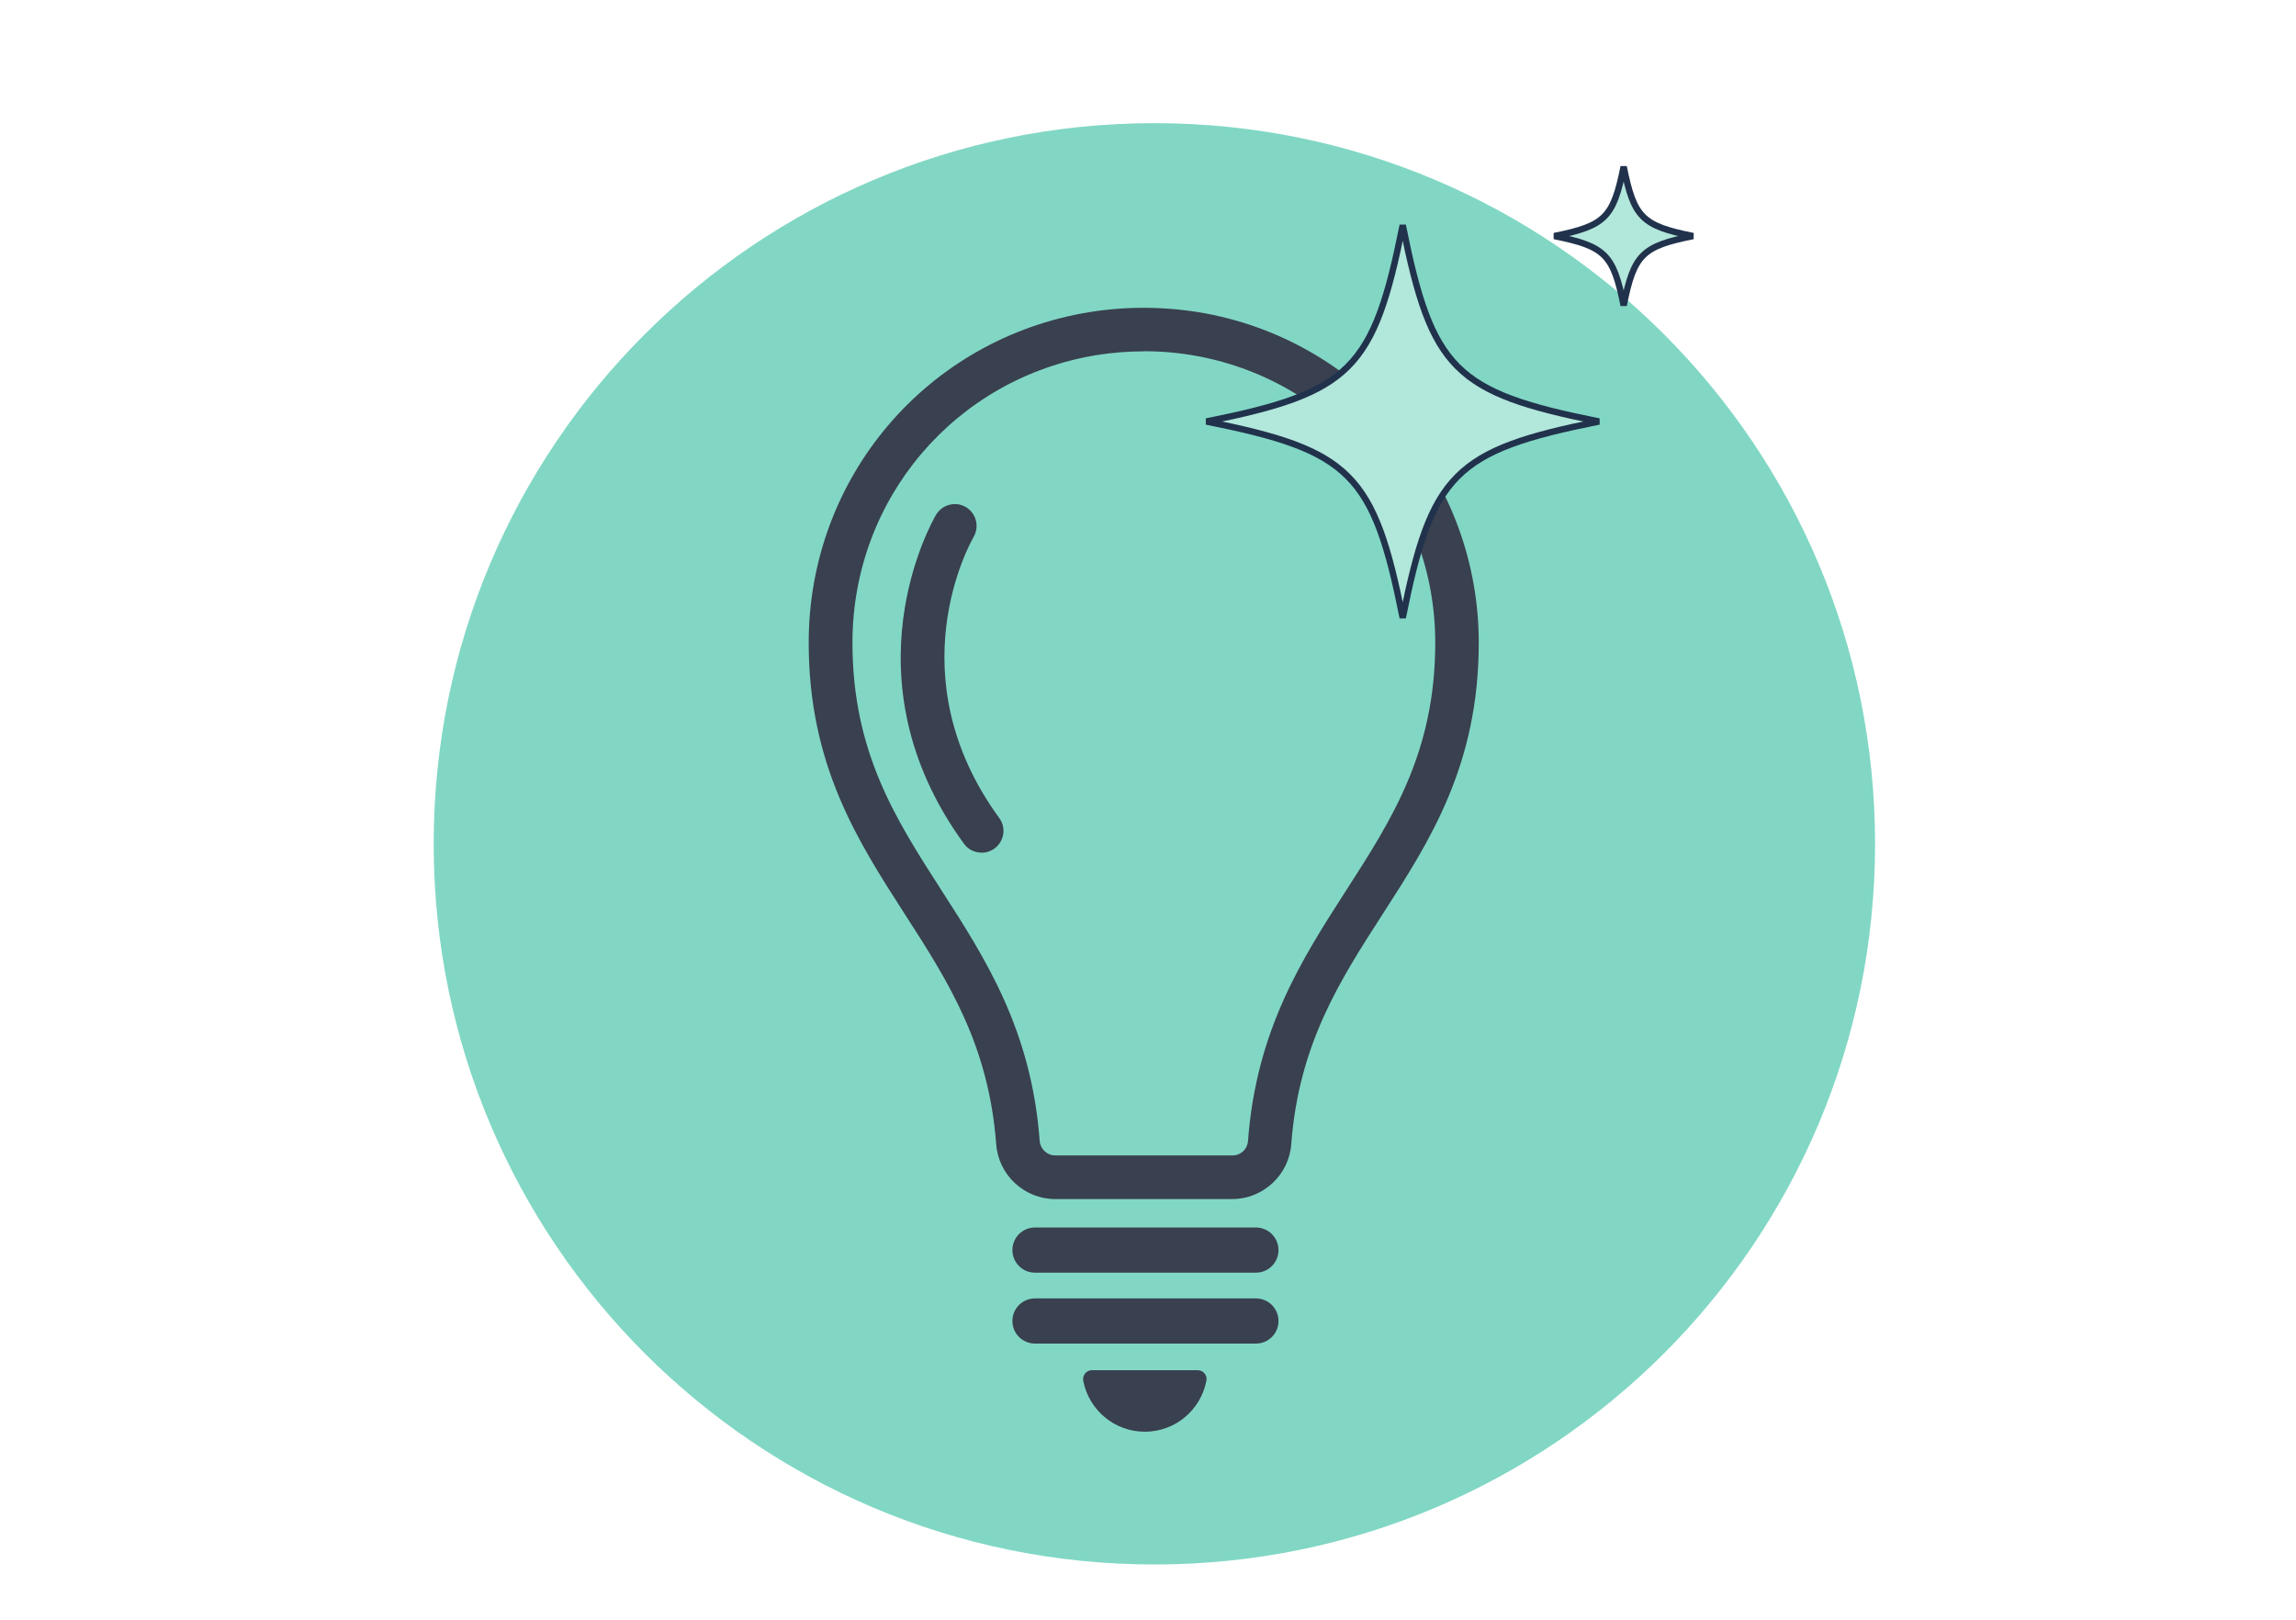 <svg width="180" height="127" viewBox="0 0 180 127" fill="none" xmlns="http://www.w3.org/2000/svg">
<path opacity="0.5" d="M90.5 122.656C121.704 122.656 147 97.36 147 66.156C147 34.952 121.704 9.656 90.5 9.656C59.296 9.656 34 34.952 34 66.156C34 97.36 59.296 122.656 90.5 122.656Z" fill="#05B08B"/>
<path d="M127.29 13.066C128.09 17.056 128.74 17.706 132.73 18.506C128.74 19.306 128.09 19.956 127.29 23.946C126.49 19.956 125.84 19.306 121.85 18.506C125.84 17.706 126.49 17.056 127.29 13.066Z" fill="#B2E7DB"/>
<path d="M127.29 13.066C128.09 17.056 128.74 17.706 132.73 18.506C128.74 19.306 128.09 19.956 127.29 23.946C126.49 19.956 125.84 19.306 121.85 18.506C125.84 17.706 126.49 17.056 127.29 13.066Z" stroke="#21324C" stroke-width="0.5"/>
<path d="M98.46 99.776H81.14C80.16 99.776 79.37 98.986 79.37 98.006C79.37 97.026 80.16 96.236 81.14 96.236H98.46C99.44 96.236 100.23 97.026 100.23 98.006C100.23 98.986 99.44 99.776 98.46 99.776Z" fill="#39404F"/>
<path d="M98.46 105.336H81.14C80.16 105.336 79.37 104.546 79.37 103.566C79.37 102.586 80.16 101.796 81.14 101.796H98.46C99.44 101.796 100.23 102.586 100.23 103.566C100.23 104.546 99.44 105.336 98.46 105.336Z" fill="#39404F"/>
<path d="M85.6 107.426C85.17 107.426 84.85 107.816 84.92 108.236C85.35 110.516 87.34 112.246 89.75 112.246C92.16 112.246 94.15 110.516 94.58 108.236C94.66 107.816 94.33 107.426 93.9 107.426H85.59H85.6Z" fill="#39404F"/>
<path d="M96.63 94.006H82.72C80.31 94.006 78.28 92.126 78.1 89.716C77.51 81.876 74.31 76.906 70.92 71.646C67.23 65.906 63.4 59.976 63.4 50.386C63.4 37.436 72.67 26.536 85.43 24.466C88.41 23.986 91.56 24.026 94.53 24.576C106.93 26.896 115.93 37.746 115.93 50.386C115.93 59.976 112.11 65.906 108.41 71.646C105.02 76.906 101.82 81.876 101.23 89.716C101.05 92.116 99.02 94.006 96.61 94.006H96.63ZM89.67 27.546C88.43 27.546 87.19 27.646 85.99 27.836C74.89 29.636 66.83 39.116 66.83 50.376C66.83 58.966 70.22 64.216 73.8 69.786C77.27 75.176 80.86 80.746 81.51 89.456C81.56 90.086 82.09 90.586 82.72 90.586H96.63C97.27 90.586 97.79 90.106 97.84 89.456C98.49 80.746 102.08 75.176 105.55 69.786C109.13 64.216 112.52 58.966 112.52 50.376C112.52 39.386 104.69 29.946 93.91 27.926C92.53 27.666 91.1 27.536 89.67 27.536V27.546Z" fill="#39404F"/>
<path d="M76.95 66.846C76.42 66.846 75.9 66.606 75.57 66.146C66.08 53.116 73.08 40.876 73.38 40.366C73.86 39.556 74.91 39.276 75.72 39.756C76.53 40.236 76.8 41.276 76.33 42.096C76.07 42.546 70.2 52.966 78.34 64.136C78.9 64.896 78.73 65.966 77.96 66.526C77.66 66.746 77.3 66.856 76.96 66.856L76.95 66.846Z" fill="#39404F"/>
<path d="M109.97 17.656C112.23 28.956 114.06 30.786 125.36 33.046C114.06 35.306 112.23 37.136 109.97 48.436C107.71 37.136 105.88 35.306 94.58 33.046C105.88 30.786 107.71 28.956 109.97 17.656Z" fill="#B2E7DB"/>
<path d="M109.97 17.656C112.23 28.956 114.06 30.786 125.36 33.046C114.06 35.306 112.23 37.136 109.97 48.436C107.71 37.136 105.88 35.306 94.58 33.046C105.88 30.786 107.71 28.956 109.97 17.656Z" stroke="#21324C" stroke-width="0.5"/>
</svg>
